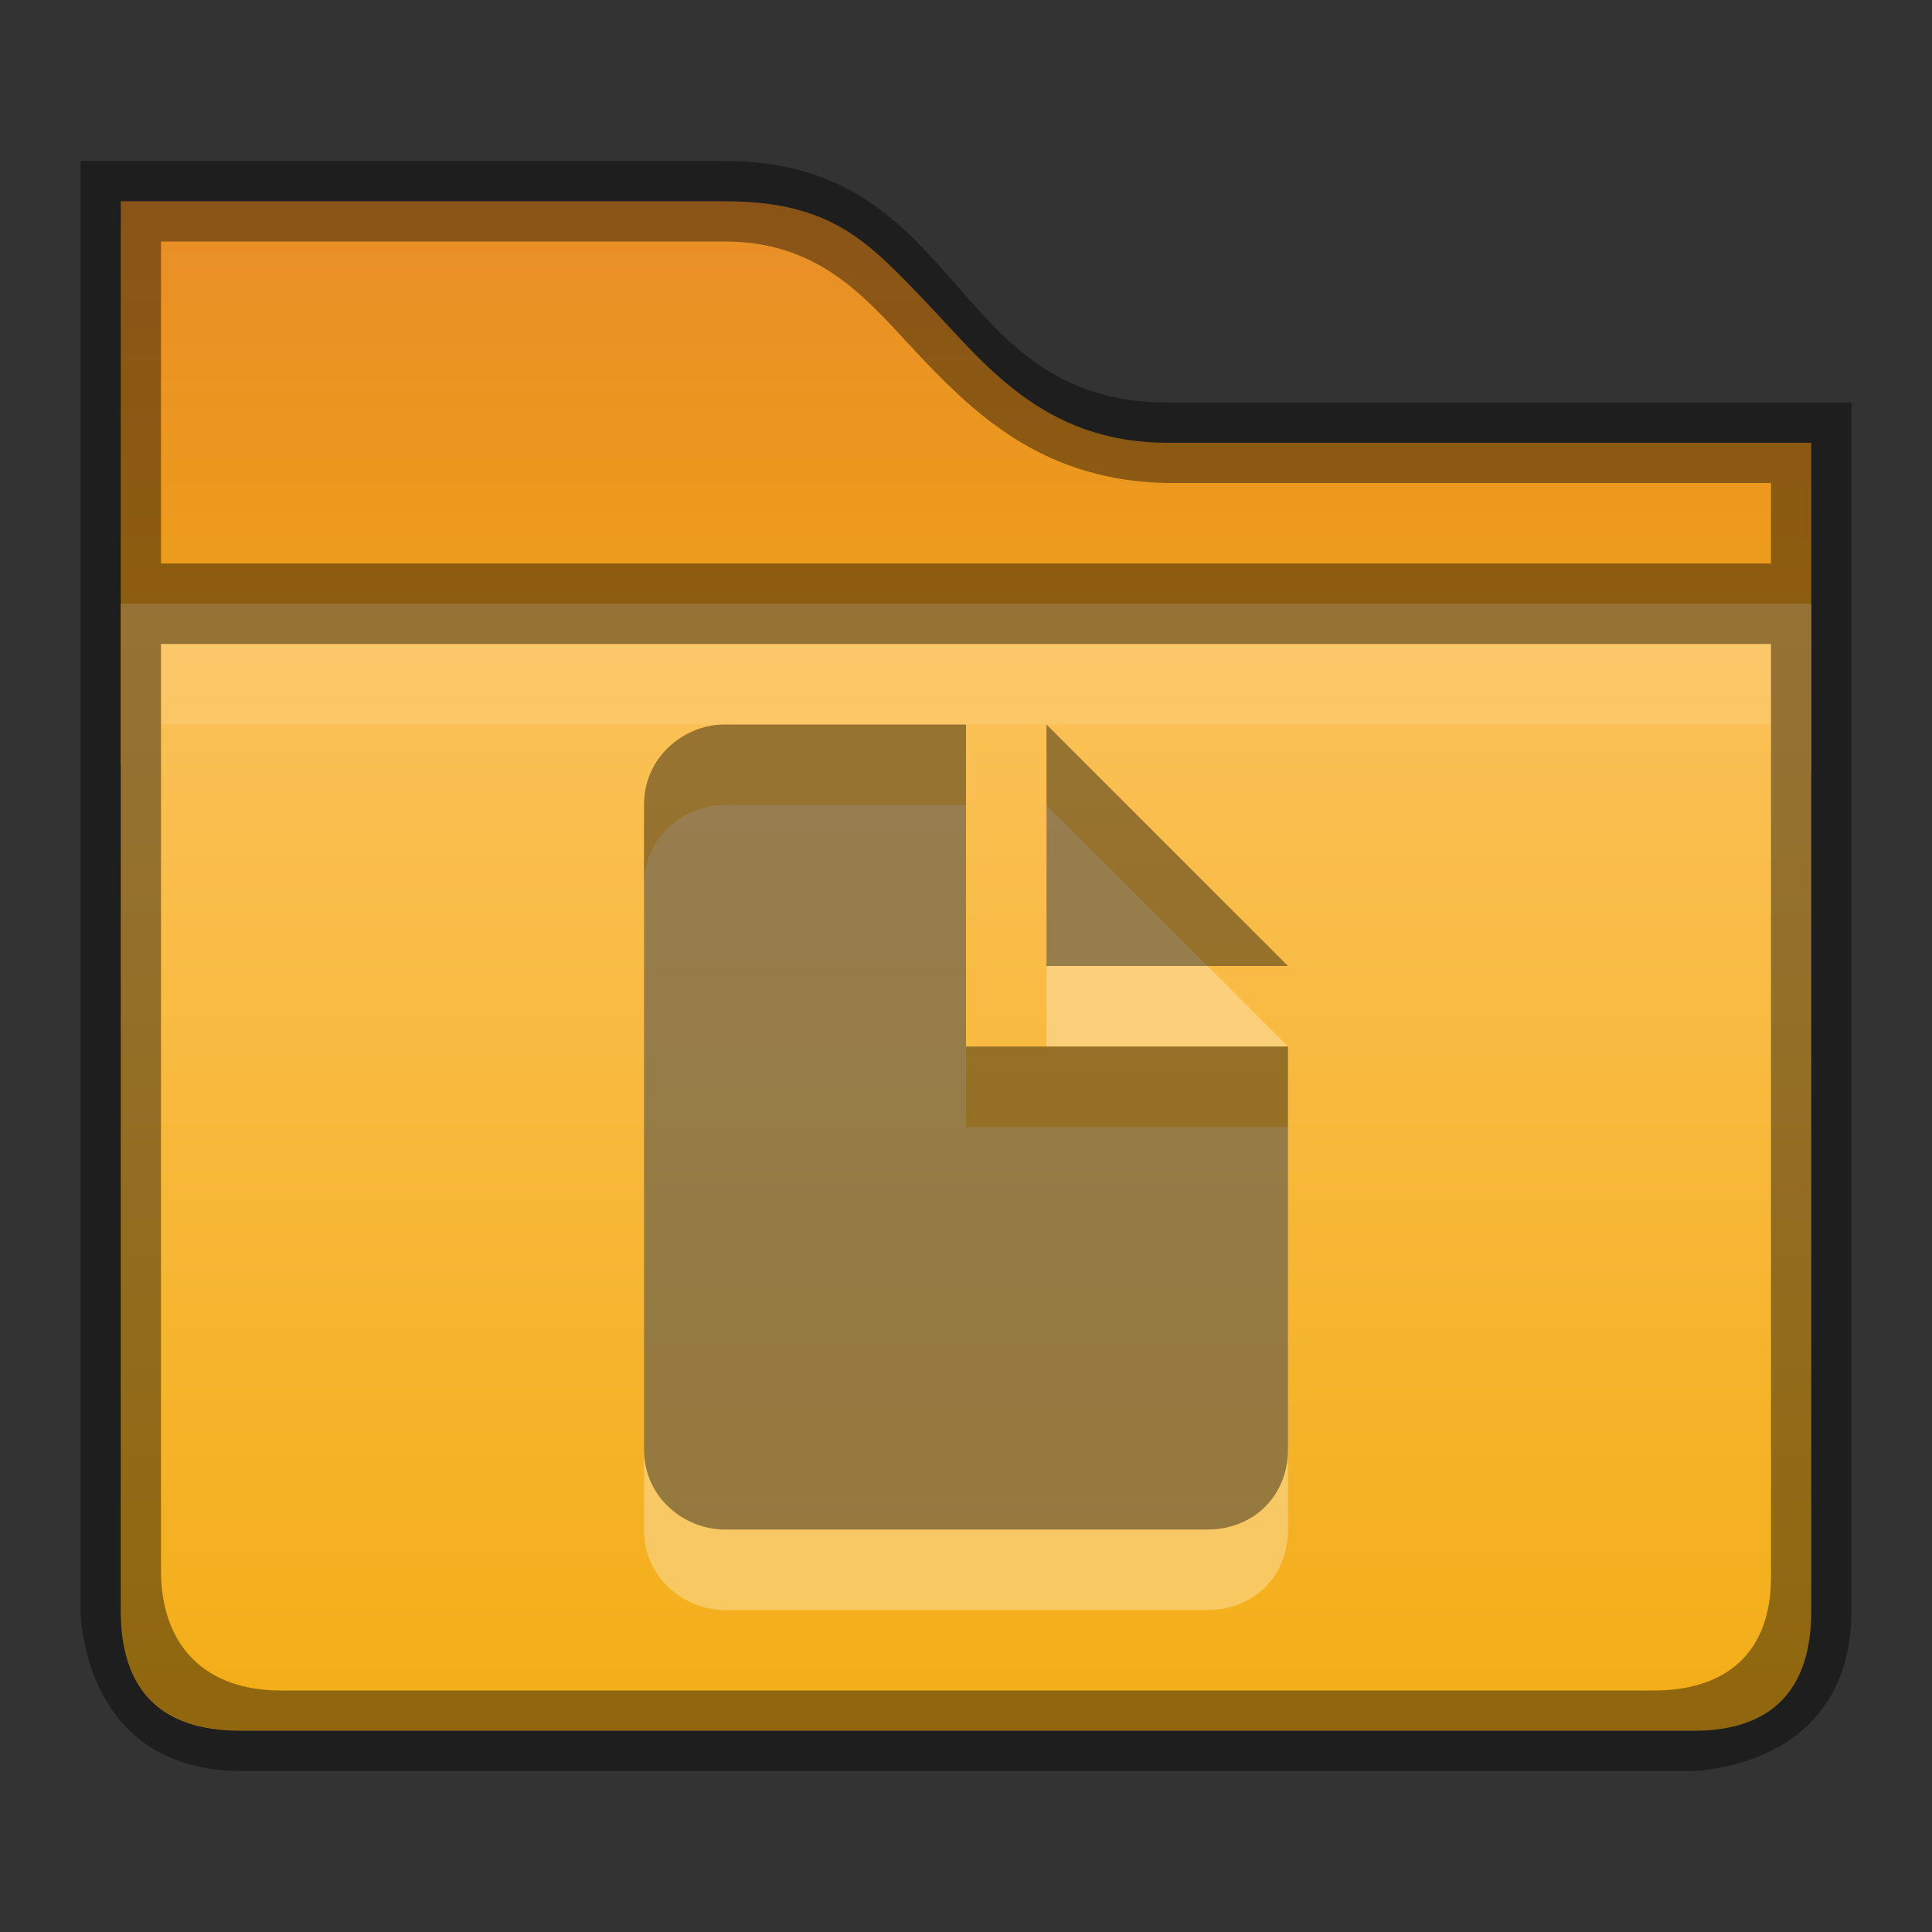 <?xml version="1.0" encoding="UTF-8" standalone="no"?>
<svg id="svg5318" xmlns:rdf="http://www.w3.org/1999/02/22-rdf-syntax-ns#" xmlns="http://www.w3.org/2000/svg" height="24" width="24" version="1.1" xmlns:cc="http://creativecommons.org/ns#" xmlns:dc="http://purl.org/dc/elements/1.1/">
 <rect width="100%" height="100%" fill="#333333" stroke="none"/>
 <defs id="defs5320">
  <linearGradient id="linearGradient5284" x1="437" gradientUnits="userSpaceOnUse" x2="437" gradientTransform="translate(-432,-85)" y1="87" y2="97">
   <stop id="stop11361-7-3" style="stop-color:#e88c29" offset="0"/>
   <stop id="stop11363-5-6" style="stop-color:#f3ab0f" offset="1"/>
  </linearGradient>
  <linearGradient id="linearGradient5281" x1="364.75" gradientUnits="userSpaceOnUse" x2="364.75" gradientTransform="matrix(.381 0 0 .381 -115.94 -86.847)" y1="230.62" y2="288.38">
   <stop id="stop4970-6-7" style="stop-color:#ffcc7b" offset="0"/>
   <stop id="stop4972-2-5" style="stop-color:#f3ab0f" offset="1"/>
  </linearGradient>
 </defs>
 <path id="path11573" style="color:#000000;text-indent:0;block-progression:tb;text-decoration-line:none;text-transform:none;fill:url(#linearGradient5284)" d="m1.5 2.5v7l21 0.1v-4.1h-8c-1.557 0-2.286-1.005-3-1.75-0.714-0.745-1.167-1.25-2.5-1.25z"/>
 <path id="path11602" style="color:#000000;text-indent:0;block-progression:tb;text-decoration-line:none;text-transform:none;fill:url(#linearGradient5281)" d="m1.5 7.5v12.5c-0.003 1 0.5 1.505 1.5 1.5h18c1 0.015 1.505-0.5 1.5-1.5v-12.5z"/>
 <path id="rect11946" style="color:#000000;opacity:.41" d="m1 2v18s0 2 2 2h18s2 0 2-2v-15h-8.5c-2.75 0-2.5-3-5.5-3zm1 1h7c1.263 0 1.824 0.794 2.5 1.5 0.676 0.706 1.525 1.476 3 1.5h7.5v1h-20zm0 5h20v11.578c0.005 0.948-0.553 1.437-1.5 1.422h-17c-0.947 0.005-1.503-0.553-1.5-1.5z"/>
 <rect id="rect5385" style="opacity:.1;fill:#fff" height="1" width="20" y="8" x="2"/>
 <path id="path6109" style="opacity:.3;enable-background:new;fill:#fff" d="m29.034 5.593v13c0 1 1 1 1 1l10 0c1 0 1-1 1-1v-9h-5v-5h-6c-0.484-0.005-1 0.526-1 1zm8-1v4l4 0.005z"/>
 <path id="path3389" d="m9 10c-0.487 0-1 0.389-1 1v8c0 0.62 0.518 1 1 1h6c0.566 0 1-0.41 1-1v-5h-4v-4zm4 0v3h3z" style="opacity:.3;enable-background:new;fill:#fff"/>
 <path id="path16783-2-5-9-9-81-6-7-8-5" style="opacity:.4;enable-background:new" d="m9 9c-0.487 0-1 0.389-1 1v8c0 0.62 0.518 1 1 1h6c0.566 0 1-0.41 1-1v-5h-4v-4zm4 0v3h3z"/>
</svg>

